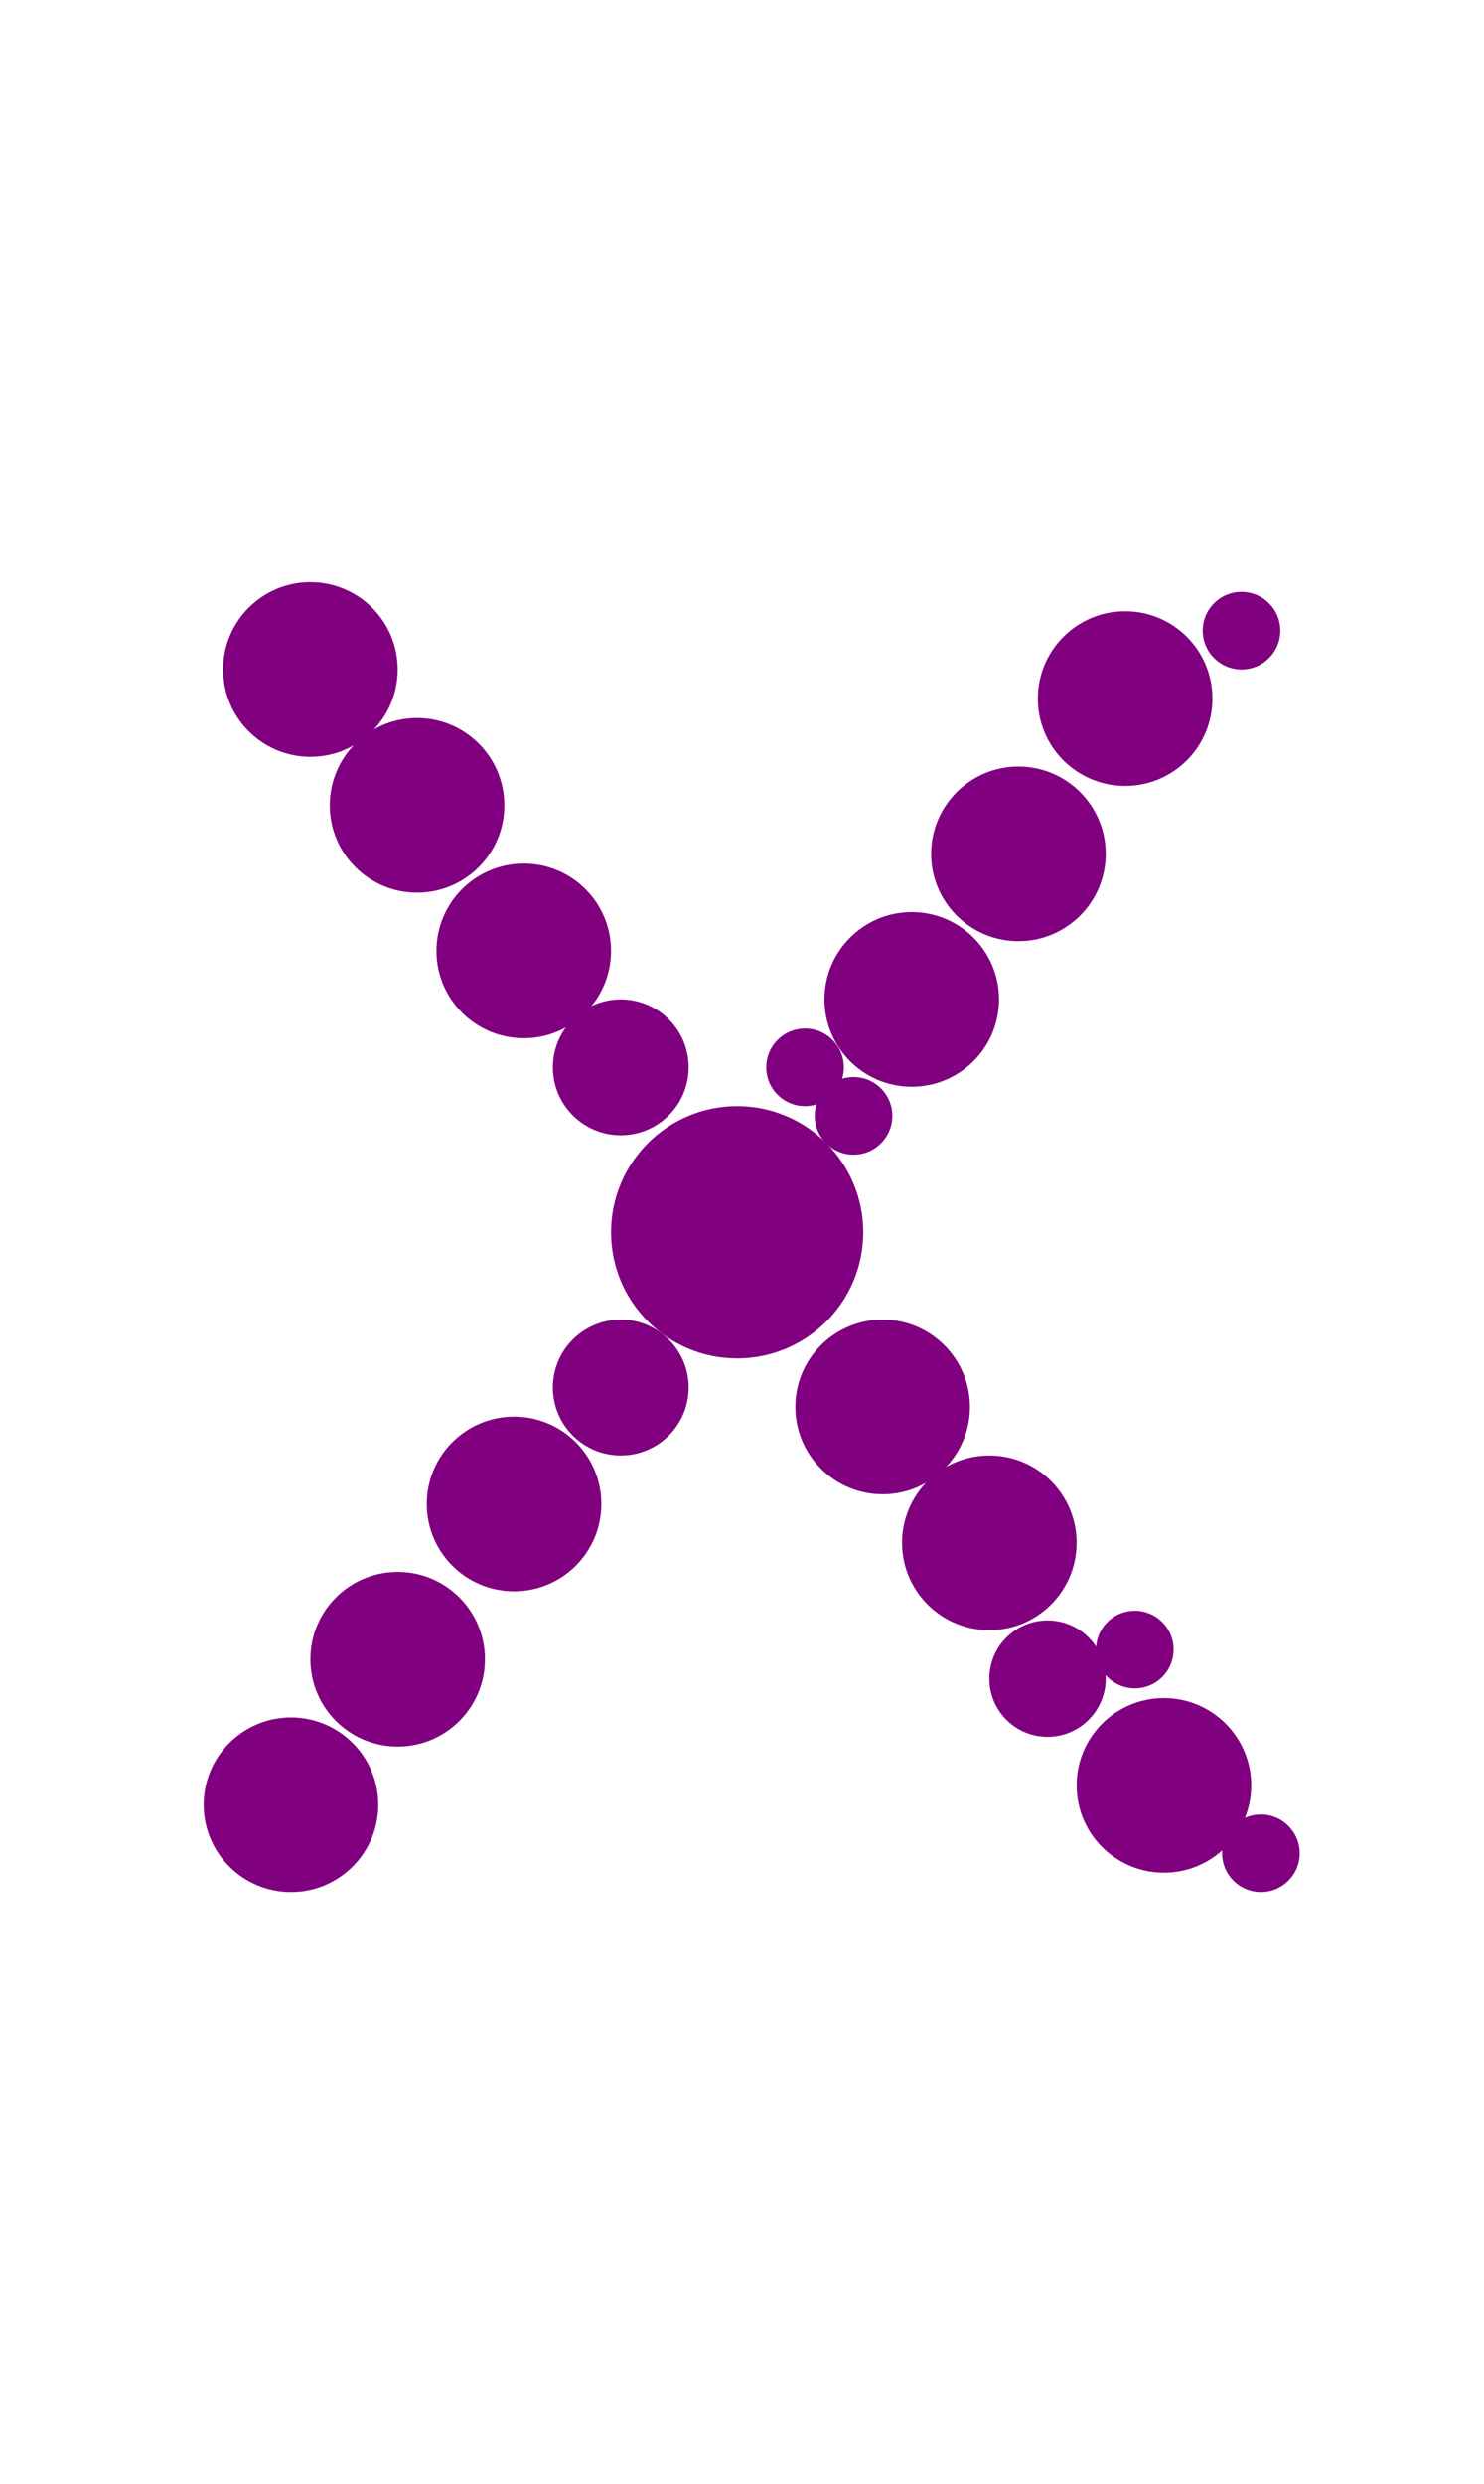 <?xml version="1.0"?>
<svg width="153" height="256">
  <circle cx="76" cy="127" r="13" fill="#800080" />
  <circle cx="120" cy="184" r="9" fill="#800080" />
  <circle cx="30" cy="186" r="9" fill="#800080" />
  <circle cx="32" cy="69" r="9" fill="#800080" />
  <circle cx="41" cy="171" r="9" fill="#800080" />
  <circle cx="43" cy="83" r="9" fill="#800080" />
  <circle cx="53" cy="155" r="9" fill="#800080" />
  <circle cx="54" cy="98" r="9" fill="#800080" />
  <circle cx="91" cy="145" r="9" fill="#800080" />
  <circle cx="94" cy="103" r="9" fill="#800080" />
  <circle cx="102" cy="159" r="9" fill="#800080" />
  <circle cx="105" cy="88" r="9" fill="#800080" />
  <circle cx="116" cy="72" r="9" fill="#800080" />
  <circle cx="64" cy="110" r="7" fill="#800080" />
  <circle cx="64" cy="143" r="7" fill="#800080" />
  <circle cx="108" cy="173" r="6" fill="#800080" />
  <circle cx="128" cy="65" r="4" fill="#800080" />
  <circle cx="83" cy="110" r="4" fill="#800080" />
  <circle cx="88" cy="115" r="4" fill="#800080" />
  <circle cx="117" cy="170" r="4" fill="#800080" />
  <circle cx="130" cy="191" r="4" fill="#800080" />
</svg>

